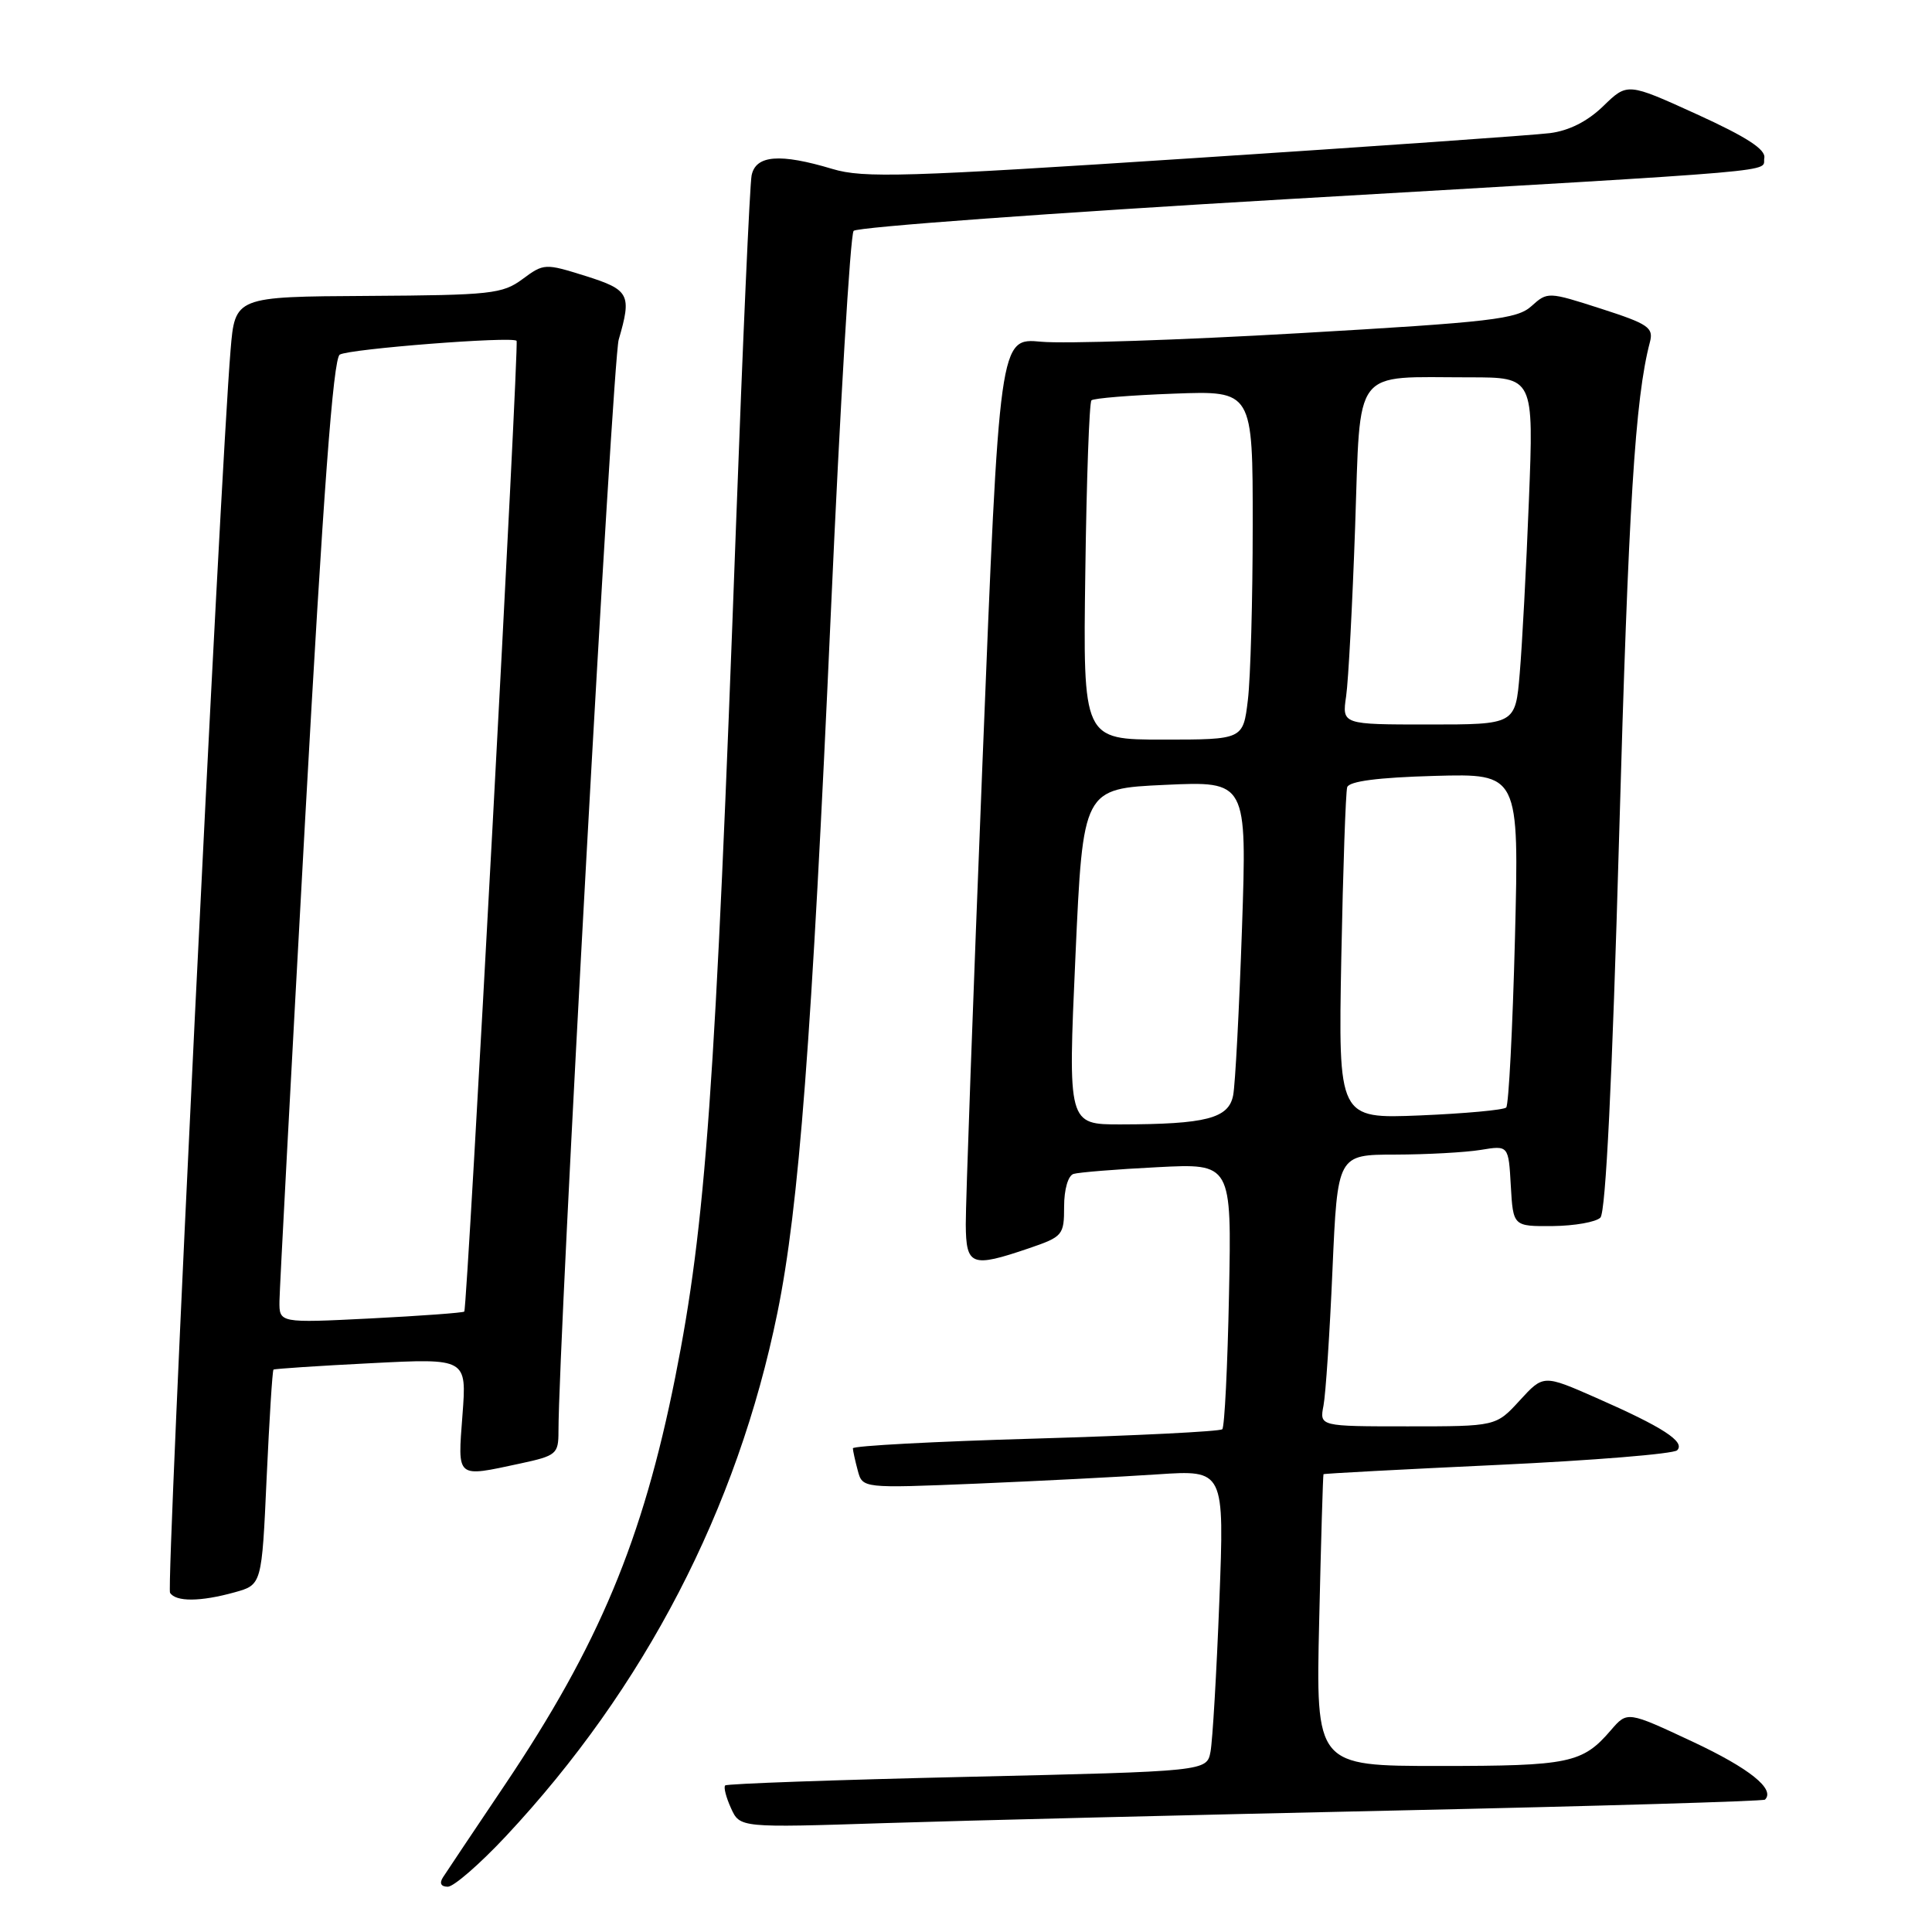<?xml version="1.0" encoding="UTF-8" standalone="no"?>
<!DOCTYPE svg PUBLIC "-//W3C//DTD SVG 1.1//EN" "http://www.w3.org/Graphics/SVG/1.1/DTD/svg11.dtd" >
<svg xmlns="http://www.w3.org/2000/svg" xmlns:xlink="http://www.w3.org/1999/xlink" version="1.1" viewBox="0 0 256 256">
 <g >
 <path fill="currentColor"
d=" M 67.04 243.30 C 85.42 223.65 97.71 199.96 103.01 173.95 C 105.87 159.93 107.55 137.85 110.10 81.00 C 111.32 53.77 112.67 31.09 113.11 30.59 C 113.55 30.09 139.47 28.20 170.71 26.38 C 238.59 22.43 233.41 22.87 233.78 20.93 C 233.99 19.80 231.42 18.14 224.86 15.15 C 215.64 10.95 215.64 10.95 212.44 14.06 C 210.35 16.09 207.90 17.32 205.37 17.64 C 203.24 17.91 182.02 19.40 158.22 20.95 C 119.92 23.46 114.40 23.62 110.31 22.39 C 103.33 20.29 100.13 20.55 99.59 23.25 C 99.35 24.49 98.42 45.30 97.53 69.50 C 94.78 144.57 93.52 162.22 89.47 182.50 C 85.16 204.07 79.35 217.97 66.90 236.50 C 62.83 242.55 59.14 248.06 58.70 248.75 C 58.19 249.54 58.43 250.00 59.34 250.00 C 60.12 250.00 63.59 246.99 67.04 243.30 Z  M 185.00 239.90 C 211.67 239.32 233.66 238.67 233.87 238.46 C 235.26 237.08 231.82 234.32 224.32 230.80 C 215.63 226.73 215.63 226.73 213.46 229.25 C 209.69 233.64 207.96 234.00 190.74 234.00 C 174.35 234.00 174.35 234.00 174.80 214.75 C 175.04 204.16 175.30 195.43 175.37 195.34 C 175.44 195.25 185.82 194.70 198.43 194.11 C 211.04 193.52 221.75 192.65 222.23 192.17 C 223.35 191.05 220.34 189.10 211.51 185.22 C 204.51 182.14 204.51 182.14 201.37 185.57 C 198.23 189.00 198.23 189.00 186.54 189.00 C 174.84 189.00 174.84 189.00 175.37 186.25 C 175.66 184.74 176.20 176.64 176.56 168.25 C 177.23 153.00 177.23 153.00 184.86 152.99 C 189.06 152.98 194.16 152.70 196.19 152.37 C 199.89 151.76 199.89 151.76 200.19 157.13 C 200.50 162.50 200.50 162.50 205.74 162.46 C 208.63 162.43 211.47 161.93 212.06 161.34 C 212.77 160.63 213.63 143.04 214.54 110.88 C 215.78 66.99 216.66 52.78 218.62 45.34 C 219.13 43.41 218.43 42.93 212.13 40.90 C 205.14 38.65 205.05 38.65 202.93 40.56 C 201.02 42.29 197.70 42.68 172.15 44.15 C 156.39 45.06 141.01 45.57 137.96 45.28 C 132.43 44.76 132.43 44.76 130.18 101.13 C 128.94 132.13 127.95 159.64 127.97 162.25 C 128.01 167.73 128.71 168.00 136.32 165.41 C 140.83 163.87 141.00 163.67 141.00 159.87 C 141.00 157.60 141.53 155.77 142.25 155.55 C 142.94 155.34 147.93 154.93 153.35 154.66 C 163.20 154.15 163.20 154.15 162.85 171.49 C 162.66 181.03 162.26 189.08 161.96 189.38 C 161.66 189.68 150.52 190.23 137.21 190.62 C 123.89 191.00 113.01 191.58 113.01 191.91 C 113.02 192.23 113.31 193.56 113.66 194.86 C 114.29 197.21 114.29 197.21 129.39 196.59 C 137.70 196.24 148.49 195.69 153.37 195.36 C 162.24 194.77 162.24 194.77 161.57 212.13 C 161.20 221.69 160.67 230.67 160.40 232.10 C 159.91 234.71 159.91 234.71 128.20 235.44 C 110.77 235.84 96.32 236.35 96.09 236.58 C 95.86 236.81 96.21 238.16 96.86 239.59 C 98.04 242.19 98.04 242.19 117.27 241.57 C 127.85 241.23 158.32 240.48 185.00 239.90 Z  M 31.09 210.99 C 34.69 209.99 34.69 209.99 35.33 195.84 C 35.69 188.06 36.09 181.60 36.24 181.48 C 36.38 181.37 42.20 180.98 49.17 180.63 C 61.85 179.98 61.85 179.98 61.28 187.49 C 60.64 196.00 60.36 195.76 68.95 193.92 C 73.73 192.89 74.00 192.66 74.00 189.67 C 74.00 177.67 81.17 47.80 81.98 45.01 C 83.73 39.01 83.41 38.40 77.56 36.56 C 72.23 34.89 72.06 34.89 69.24 36.98 C 66.58 38.95 65.06 39.11 48.75 39.21 C 31.14 39.31 31.14 39.31 30.55 46.41 C 29.16 63.23 22.00 210.20 22.53 211.05 C 23.29 212.27 26.56 212.25 31.09 210.99 Z  M 142.50 126.75 C 143.50 104.50 143.50 104.50 154.36 104.00 C 165.23 103.50 165.23 103.50 164.57 123.00 C 164.20 133.72 163.68 143.68 163.40 145.13 C 162.81 148.20 159.82 148.97 148.50 148.99 C 141.50 149.00 141.50 149.00 142.50 126.75 Z  M 177.73 126.87 C 177.96 115.12 178.31 104.97 178.51 104.31 C 178.77 103.52 182.57 103.02 190.09 102.81 C 201.29 102.50 201.29 102.50 200.74 124.32 C 200.43 136.33 199.91 146.42 199.58 146.75 C 199.25 147.08 194.11 147.55 188.16 147.80 C 177.33 148.24 177.33 148.24 177.73 126.87 Z  M 143.81 75.78 C 143.97 63.56 144.34 53.33 144.62 53.05 C 144.89 52.77 149.82 52.37 155.56 52.16 C 166.00 51.77 166.00 51.77 165.99 69.64 C 165.99 79.46 165.70 89.86 165.35 92.75 C 164.72 98.00 164.72 98.00 154.11 98.00 C 143.50 98.00 143.50 98.00 143.81 75.78 Z  M 178.37 92.25 C 178.67 90.19 179.20 80.11 179.56 69.85 C 180.31 48.35 179.05 50.00 194.74 50.00 C 203.23 50.00 203.23 50.00 202.59 66.25 C 202.24 75.19 201.69 85.54 201.37 89.25 C 200.80 96.00 200.80 96.00 189.31 96.00 C 177.82 96.00 177.82 96.00 178.37 92.25 Z  M 37.03 172.40 C 37.05 170.81 38.58 142.10 40.43 108.62 C 42.84 65.21 44.15 47.52 45.02 46.99 C 46.24 46.23 67.91 44.54 68.45 45.16 C 68.80 45.56 61.92 173.37 61.52 173.79 C 61.37 173.95 55.79 174.36 49.12 174.70 C 37.00 175.31 37.00 175.31 37.03 172.40 Z "/>
</g>
</svg>